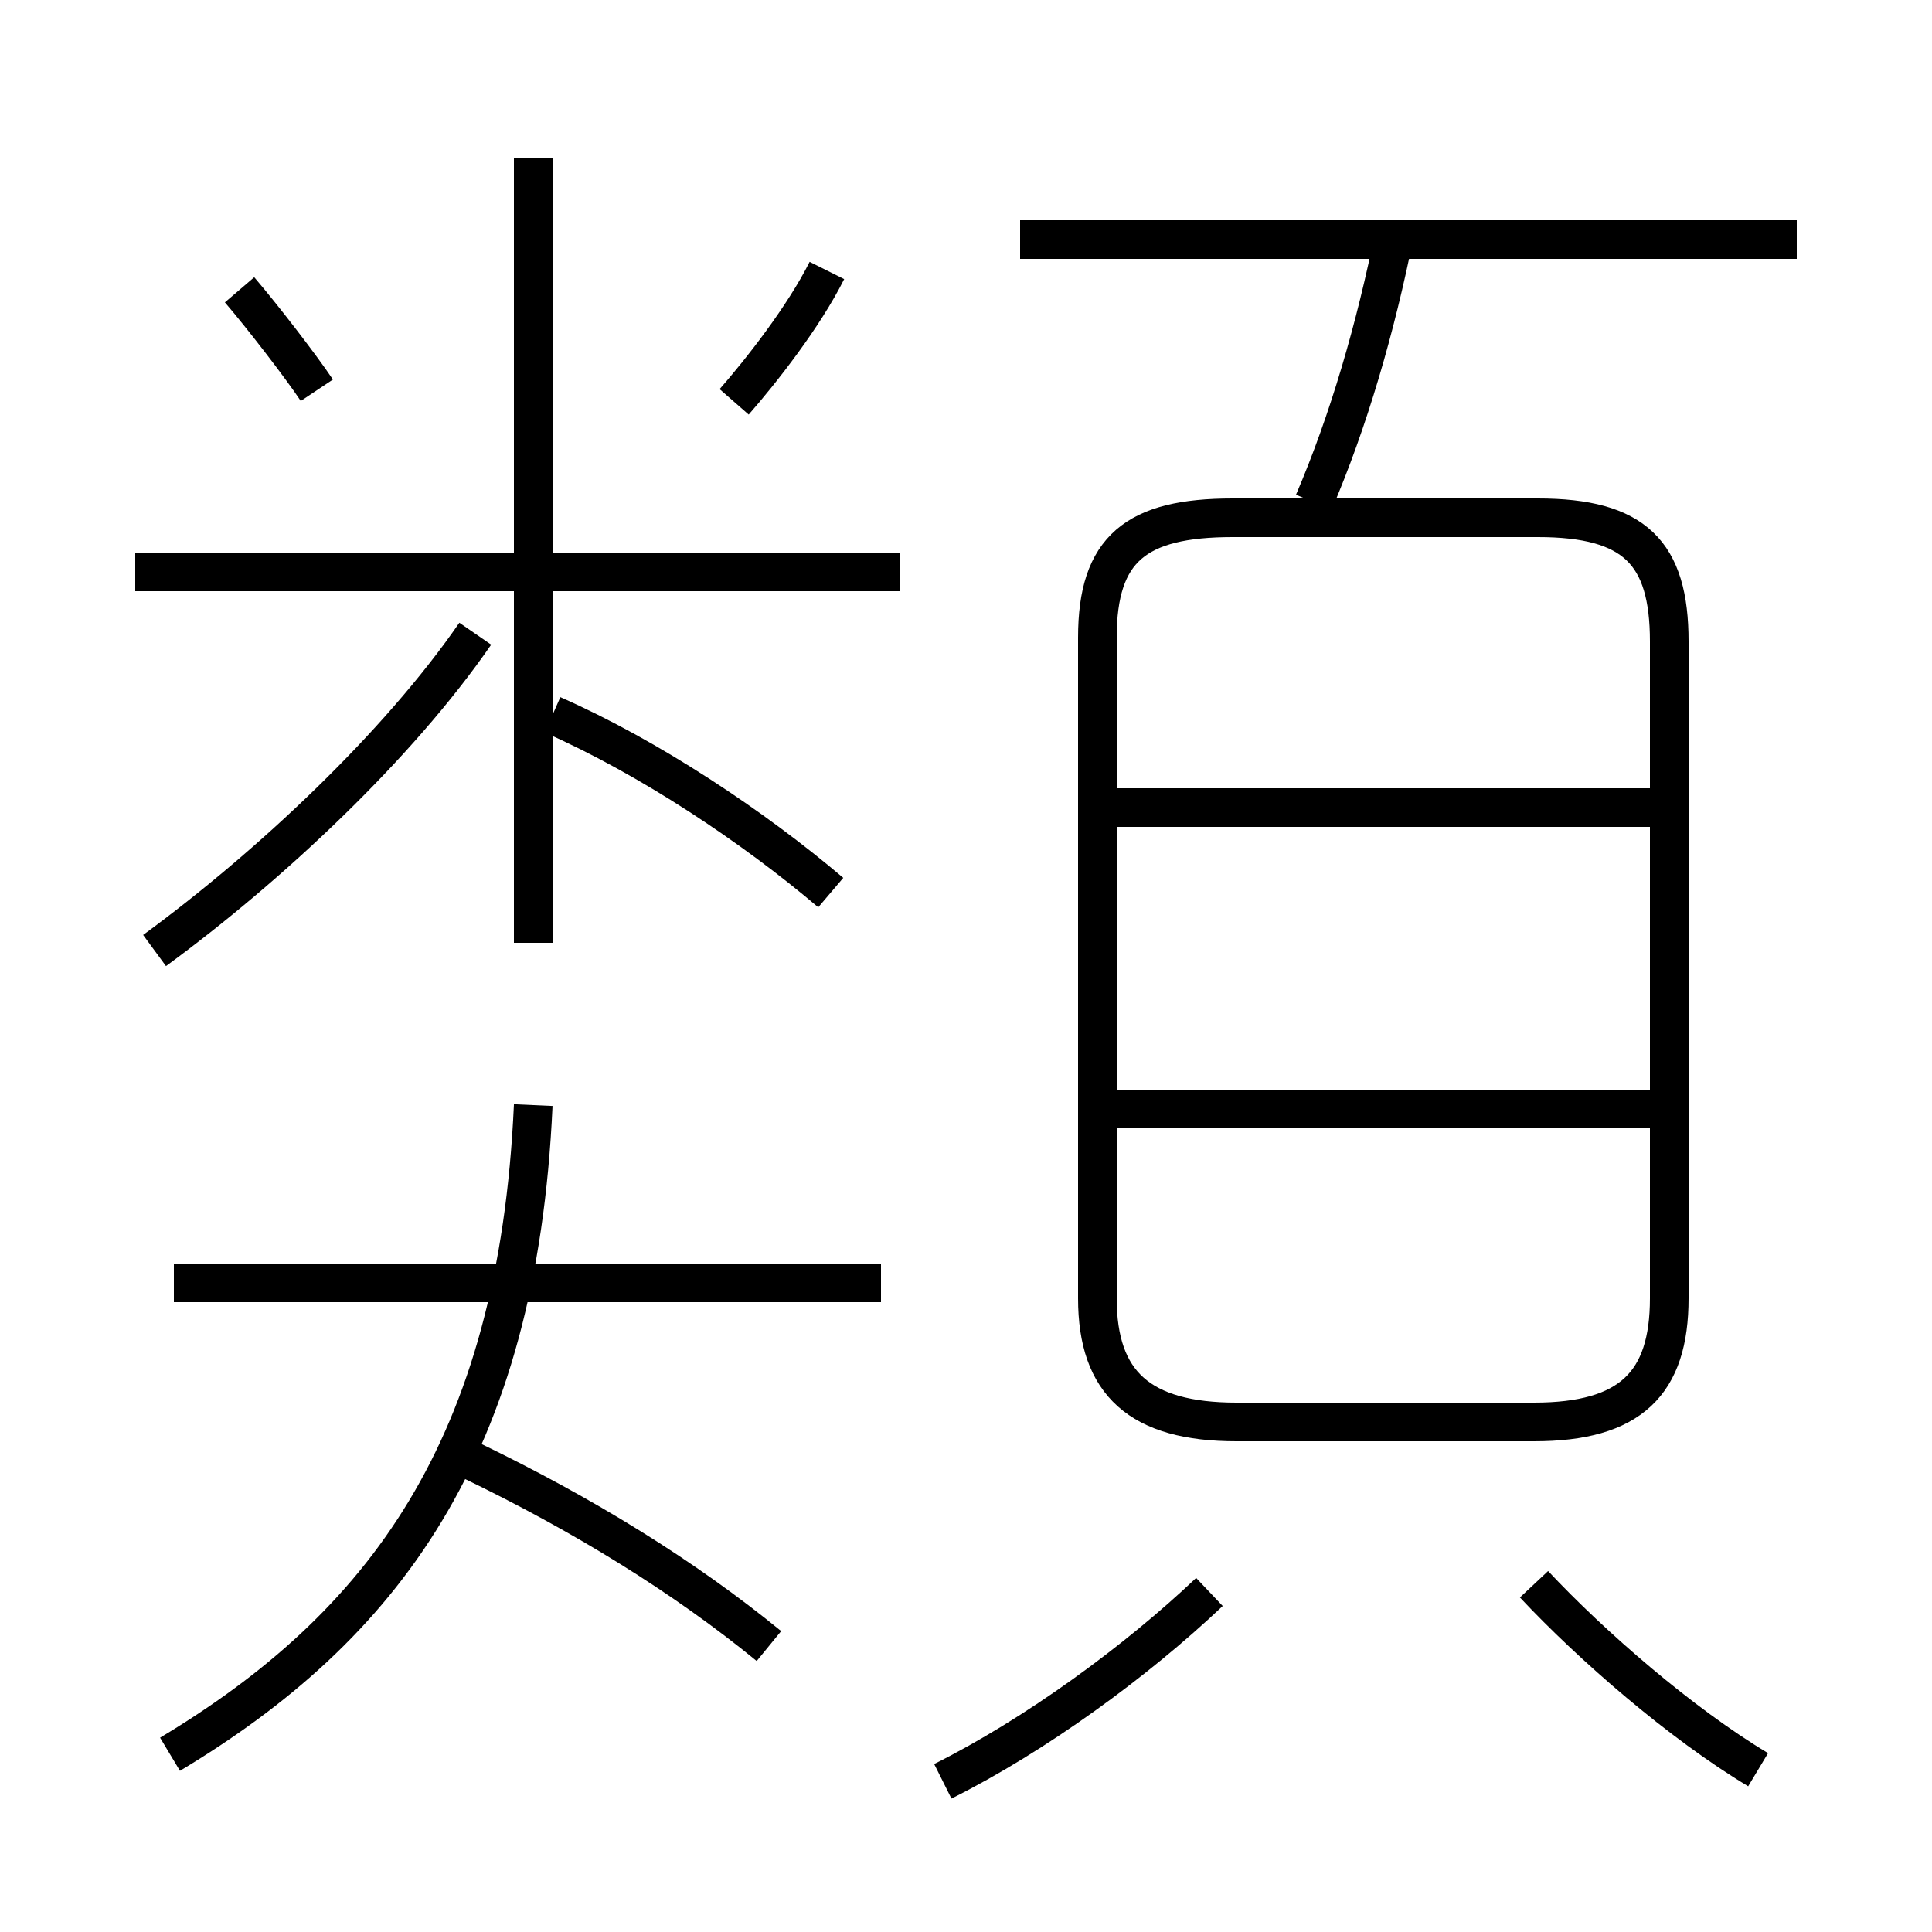 <?xml version='1.0' encoding='utf8'?>
<svg viewBox="0.0 -44.0 50.0 50.0" version="1.1" xmlns="http://www.w3.org/2000/svg">
<rect x="0.0" y="-44.0" width="50.0" height="50.0" fill="#808080" stroke="none"/>
<rect x="-1000" y="-1000" width="2000" height="2000" stroke="white" fill="white"/>
<g style="fill:none; stroke:#000000;  stroke-width:1">
<path d="M 4.0 19.4 C 7.0 21.6 10.3 24.7 12.3 27.6 M 21.5 20.9 C 19.5 22.6 16.8 24.4 14.3 25.5 M 23.3 29.2 L 3.5 29.2 M 13.8 19.6 L 13.8 39.9 M 32.0 7.2 L 39.7 7.2 C 42.2 7.2 43.2 8.2 43.2 10.4 L 43.2 27.4 C 43.2 29.7 42.3 30.6 39.8 30.6 L 31.9 30.6 C 29.4 30.6 28.4 29.8 28.4 27.5 L 28.4 10.4 C 28.4 8.2 29.5 7.2 32.0 7.2 Z M 46.5 37.8 L 26.4 37.8 M 43.4 15.3 L 28.3 15.3 M 43.4 23.1 L 28.3 23.1 M 34.0 31.0 C 34.9 33.1 35.6 35.5 36.1 38.0 M 4.4 -1.4 C 9.9 1.9 13.4 6.5 13.8 15.4 M 19.9 1.4 C 17.7 3.2 15.1 4.8 12.2 6.2 M 22.8 10.8 L 4.5 10.8 M 19.0 33.6 C 19.7 34.4 20.8 35.8 21.4 37.0 M 8.2 33.9 C 7.8 34.5 6.8 35.8 6.2 36.5 M 24.4 -2.1 C 26.8 -0.9 29.4 1.0 31.3 2.8 M 45.5 -1.8 C 43.5 -0.6 41.2 1.4 39.7 3.0 " transform="scale(1, -1)" />
</g>
</svg>